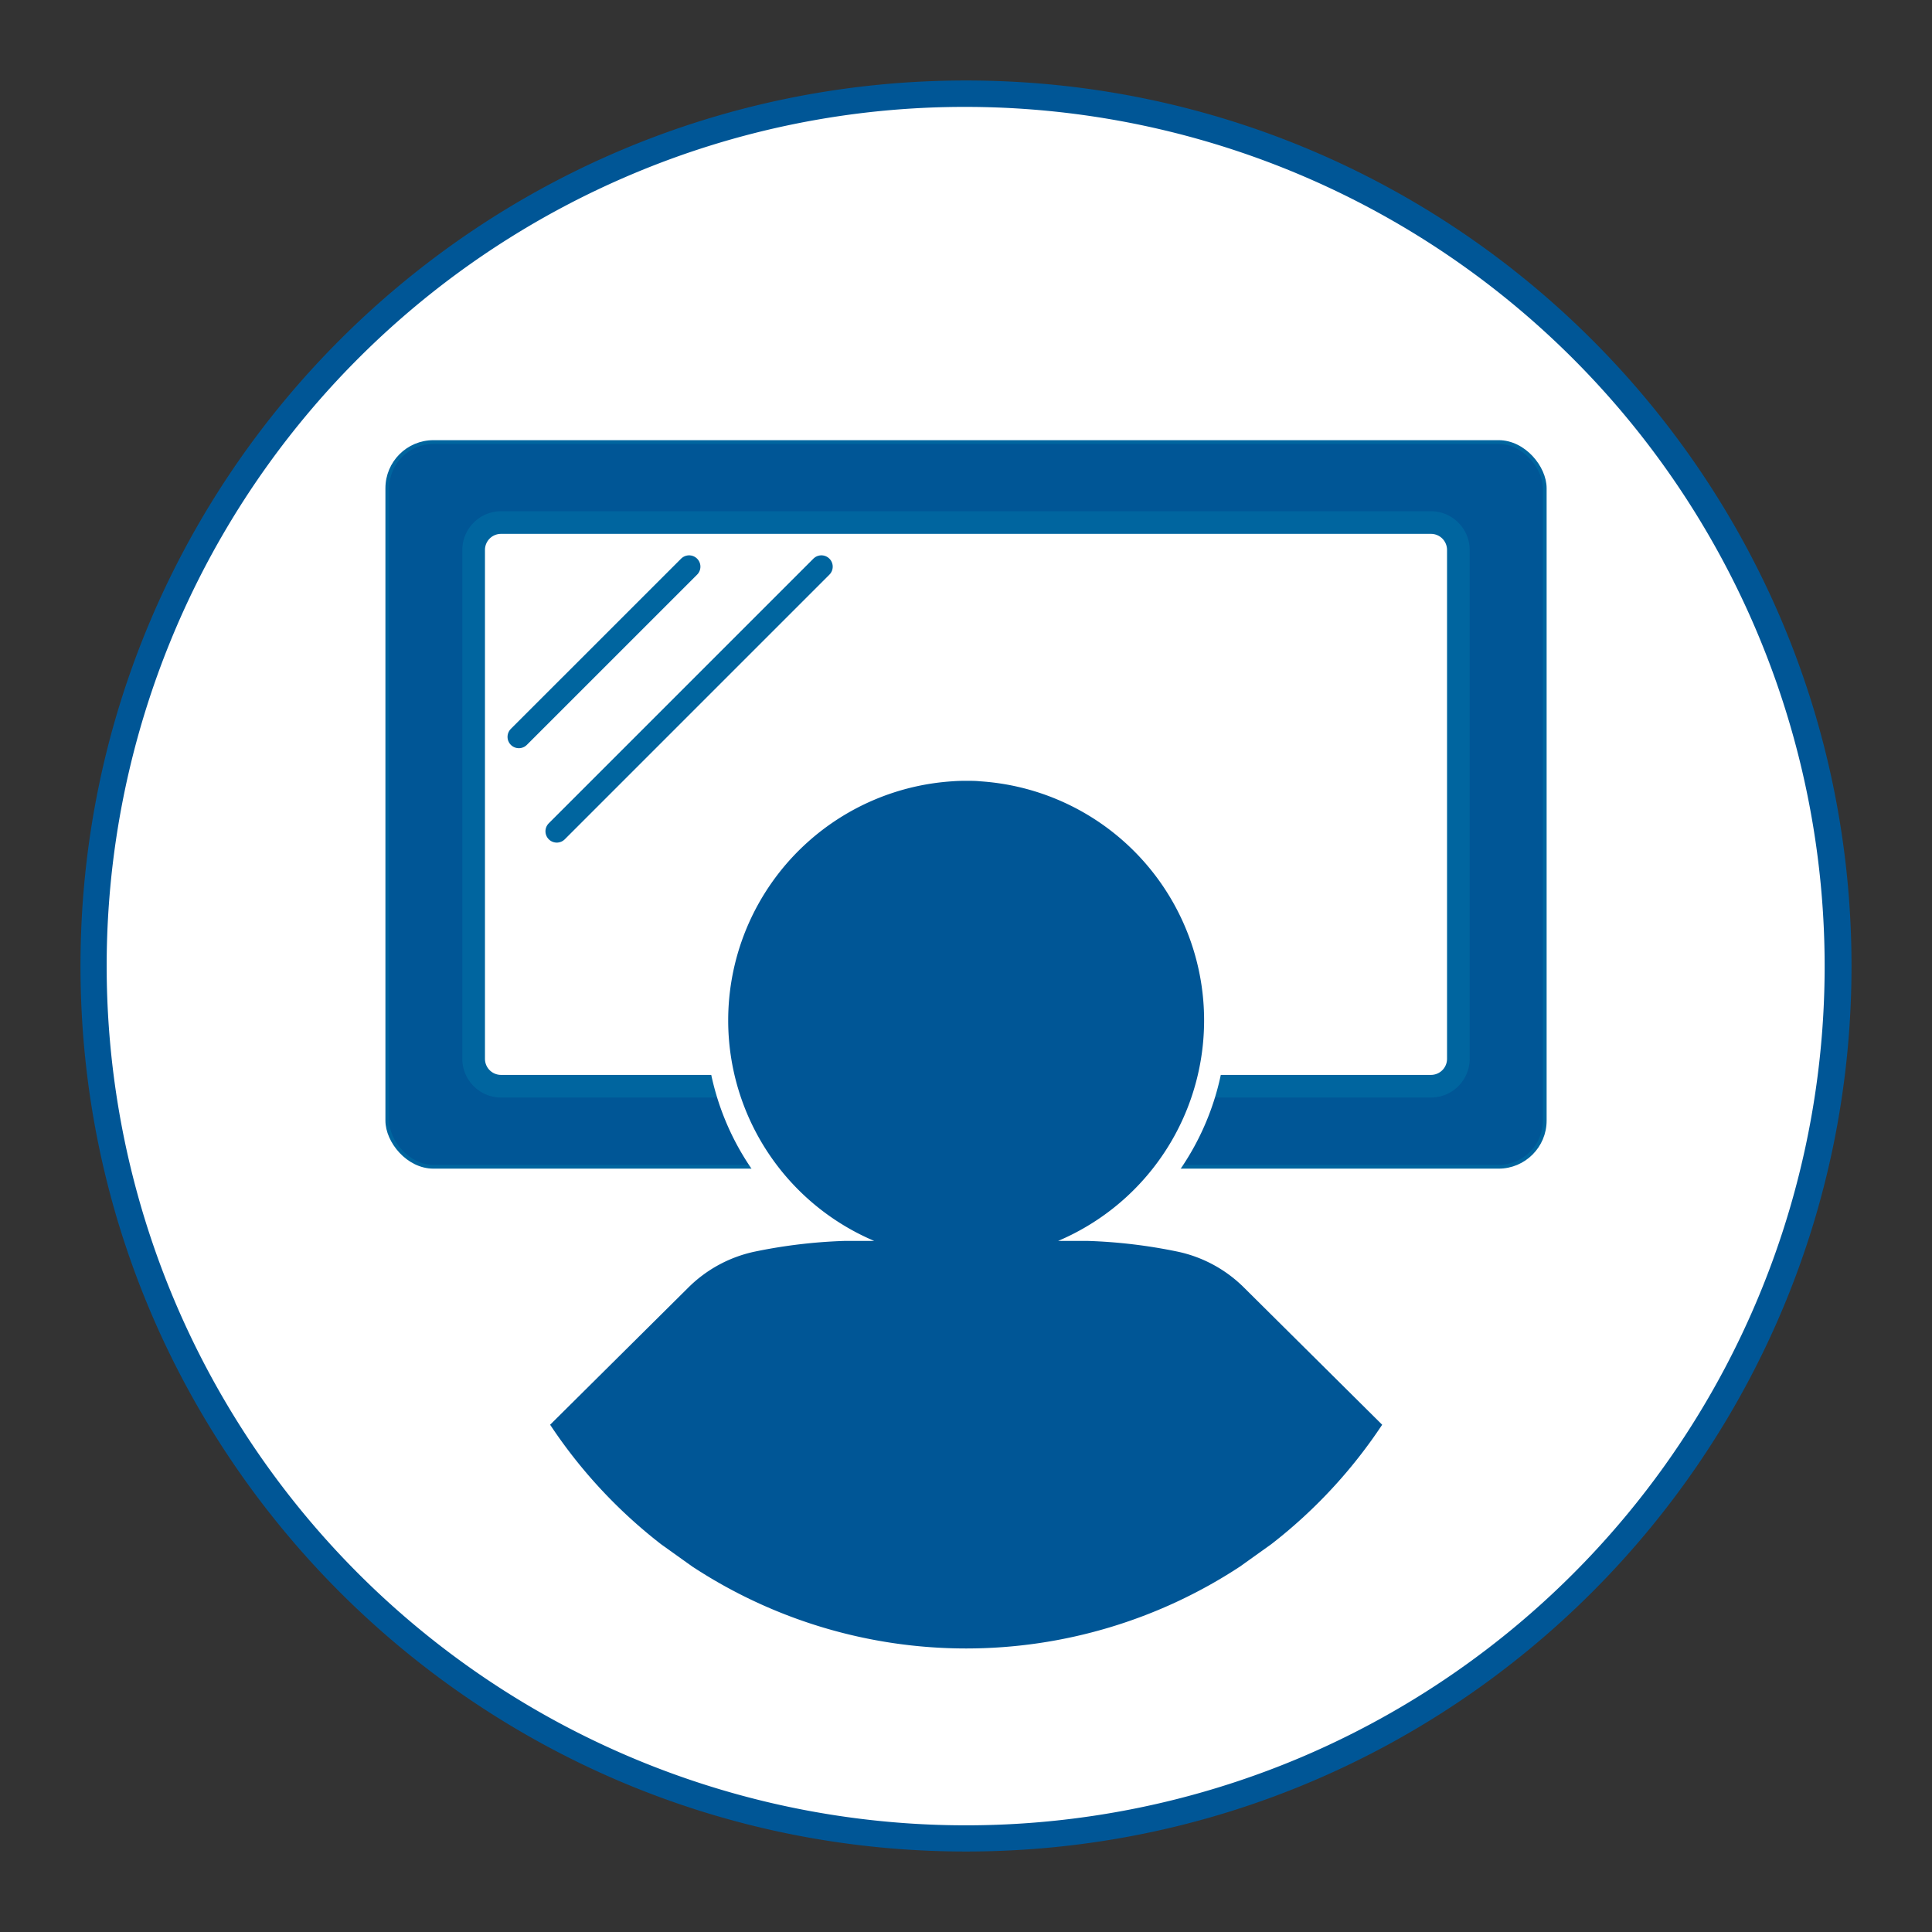 <svg id="icon" xmlns="http://www.w3.org/2000/svg" viewBox="0 0 512 512"><rect x="0" y="0" width="512" height="512" fill="#333333" stroke="none"/><path d="M256,487.17A231.17,231.17,0,0,1,92.54,92.54,231.17,231.17,0,1,1,419.46,419.46,229.66,229.66,0,0,1,256,487.17Z" style="fill:#fff"/><path d="M256,28.33a227.74,227.74,0,0,1,88.62,437.45A227.73,227.73,0,0,1,167.38,46.22,226.27,226.27,0,0,1,256,28.33m0-7C126.4,21.33,21.33,126.4,21.33,256S126.4,490.67,256,490.67,490.67,385.6,490.67,256,385.6,21.33,256,21.33Z" style="fill:#005696"/><rect x="102.64" y="117.15" width="306.73" height="192.05" rx="12.23" style="fill:#005696;stroke:#00659f;stroke-miterlimit:10"/><rect x="125.52" y="138.48" width="260.97" height="149.38" rx="7.26" style="fill:#fff"/><path d="M379.22,141.48a4.26,4.26,0,0,1,4.26,4.26V280.6a4.26,4.26,0,0,1-4.26,4.26H132.78a4.26,4.26,0,0,1-4.26-4.26V145.74a4.26,4.26,0,0,1,4.26-4.26H379.22m0-6H132.78a10.29,10.29,0,0,0-10.26,10.26V280.6a10.28,10.28,0,0,0,10.26,10.26H379.22a10.28,10.28,0,0,0,10.26-10.26V145.74a10.29,10.29,0,0,0-10.26-10.26Z" style="fill:#00659f"/><line x1="217.68" y1="150.17" x2="147.55" y2="220.3" style="fill:#00659f;stroke:#00659f;stroke-linecap:round;stroke-miterlimit:10;stroke-width:6px"/><line x1="182.62" y1="150.17" x2="137.5" y2="195.28" style="fill:#00659f;stroke:#00659f;stroke-linecap:round;stroke-miterlimit:10;stroke-width:6px"/><path d="M256,439.86a134.55,134.55,0,0,1-74.25-22.21l-8.42-6a136,136,0,0,1-30.1-32.4l-1.36-2.05,38.36-38.07a38.25,38.25,0,0,1,19-10.32,151,151,0,0,1,20.66-2.8,66.48,66.48,0,0,1,32.25-121.93c1.08-.09,2.24-.13,3.51-.13h.72c1.28,0,2.49.06,3.49.13A66.48,66.48,0,0,1,292.11,326a151.31,151.31,0,0,1,20.67,2.8,38.13,38.13,0,0,1,19,10.32l38.36,38.07-1.36,2.05a135.86,135.86,0,0,1-30.11,32.4l-8.41,6A134.51,134.51,0,0,1,256,439.86Z" style="fill:#005696"/><path d="M256.37,206.93c1.11,0,2.19,0,3.31.12A63.49,63.49,0,0,1,280.4,328.86h8a138.67,138.67,0,0,1,23.79,2.86,35.25,35.25,0,0,1,17.5,9.52l36.6,36.33a132.82,132.82,0,0,1-29.43,31.69l-8.23,5.88a132.16,132.16,0,0,1-145.18,0l-8.23-5.88a132.82,132.82,0,0,1-29.43-31.69l36.6-36.33a35.34,35.34,0,0,1,17.5-9.52,138.89,138.89,0,0,1,23.79-2.86h8a63.49,63.49,0,0,1,20.72-121.81c1.12-.09,2.21-.12,3.33-.12h.72m0-6h-.72c-1.33,0-2.55,0-3.74.13a69.49,69.49,0,0,0-40.1,122.66c-4.32.51-9,1.24-13.21,2.13A41.3,41.3,0,0,0,178.13,337l-36.61,36.34-3.5,3.46,2.72,4.11A138.84,138.84,0,0,0,171.51,414l.09.07.09.07,8.24,5.88.09.07.09.06a138.16,138.16,0,0,0,151.78,0l.09-.06.09-.07,8.24-5.88.09-.07.09-.07a138.84,138.84,0,0,0,30.77-33.11l2.72-4.11-3.5-3.46L333.88,337a41.24,41.24,0,0,0-20.48-11.13c-4.21-.89-8.89-1.62-13.21-2.13a69.54,69.54,0,0,0-40.14-122.66c-1.06-.06-2.32-.13-3.68-.13Z" style="fill:#fff"/></svg>